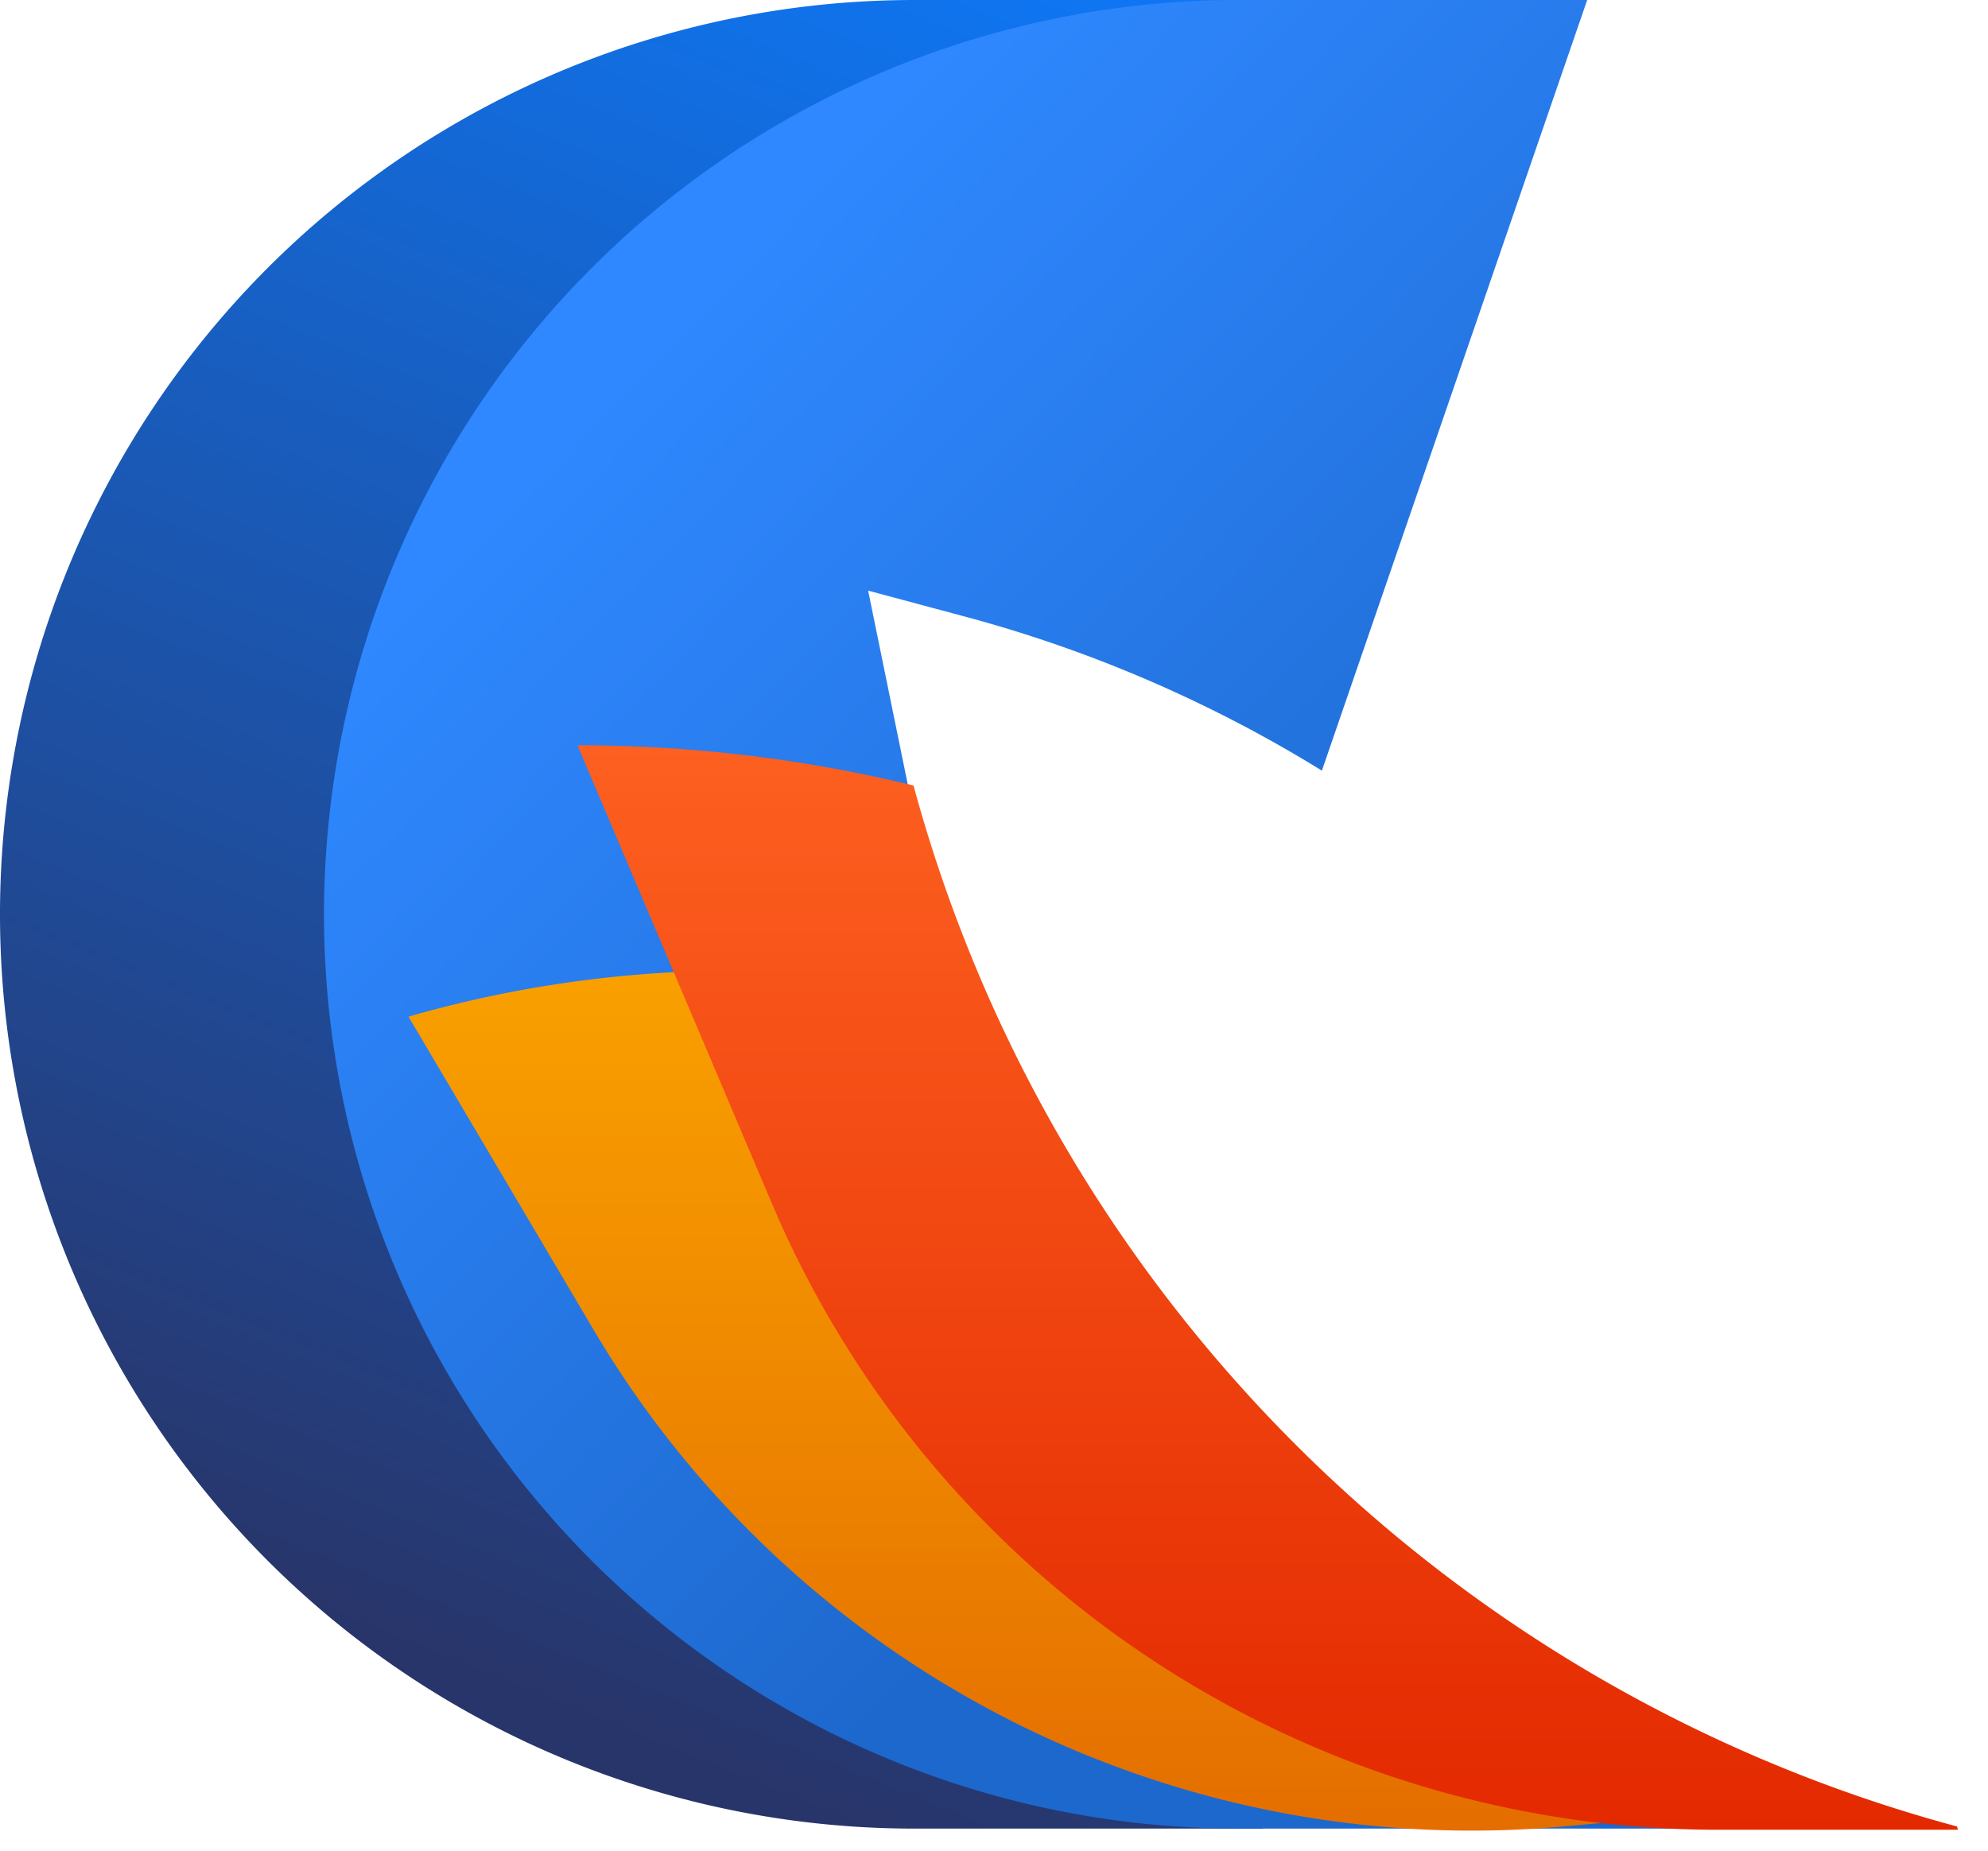 <svg xmlns="http://www.w3.org/2000/svg" fill="none" viewBox="0 0 29 27">
  <path d="M1.407 7.376A13.339 13.339 0 0013.34 26.678h5.088L9.422 13.572a.411.411 0 010-.466L18.427 0h-5.088A13.339 13.339 0 001.407 7.376z" fill="url(#UcKPkr94Tfa)"/>
  <path d="M6.133 19.302A13.34 13.34 0 0118.065 0h5.088l-3.87 11.243a19.545 19.545 0 00-5.216-2.25l-1.403-.376 1.13 5.526a15 15 0 0010.813 11.484l3.855 1.033.013.018h-10.41a13.34 13.34 0 01-11.932-7.376z" fill="url(#UcKPkr94Tfb)"/>
  <path d="M13.377 14.368A15 15 0 0024.183 25.81l1.968.527-3.288.305a14.88 14.88 0 01-14.203-7.24l-2.701-4.57a17.222 17.222 0 017.418-.465z" fill="url(#UcKPkr94Tfc)"/>
  <path d="M13.326 11.46a21.57 21.57 0 0015.222 15.187l.013.048h-3.494a15 15 0 01-13.809-9.142l-2.834-6.68a20.7 20.7 0 014.902.587z" fill="url(#UcKPkr94Tfd)"/>
  <defs>
    <linearGradient id="UcKPkr94Tfa" x1="12.194" y1="26.678" x2="23.032" y2="0" gradientUnits="userSpaceOnUse">
      <stop stop-color="#28356A"/>
      <stop offset="1" stop-color="#0C7CFF"/>
    </linearGradient>
    <linearGradient id="UcKPkr94Tfb" x1="11.354" y1="3.086" x2="23.169" y2="14.472" gradientUnits="userSpaceOnUse">
      <stop stop-color="#2F88FF"/>
      <stop offset="1" stop-color="#1D68CD"/>
    </linearGradient>
    <linearGradient id="UcKPkr94Tfc" x1="16.055" y1="14.161" x2="16.055" y2="26.708" gradientUnits="userSpaceOnUse">
      <stop stop-color="#F9A000"/>
      <stop offset="1" stop-color="#E46E00"/>
    </linearGradient>
    <linearGradient id="UcKPkr94Tfd" x1="18.493" y1="10.873" x2="18.493" y2="26.695" gradientUnits="userSpaceOnUse">
      <stop stop-color="#FD6020"/>
      <stop offset="1" stop-color="#E32900"/>
    </linearGradient>
  </defs>
</svg>
